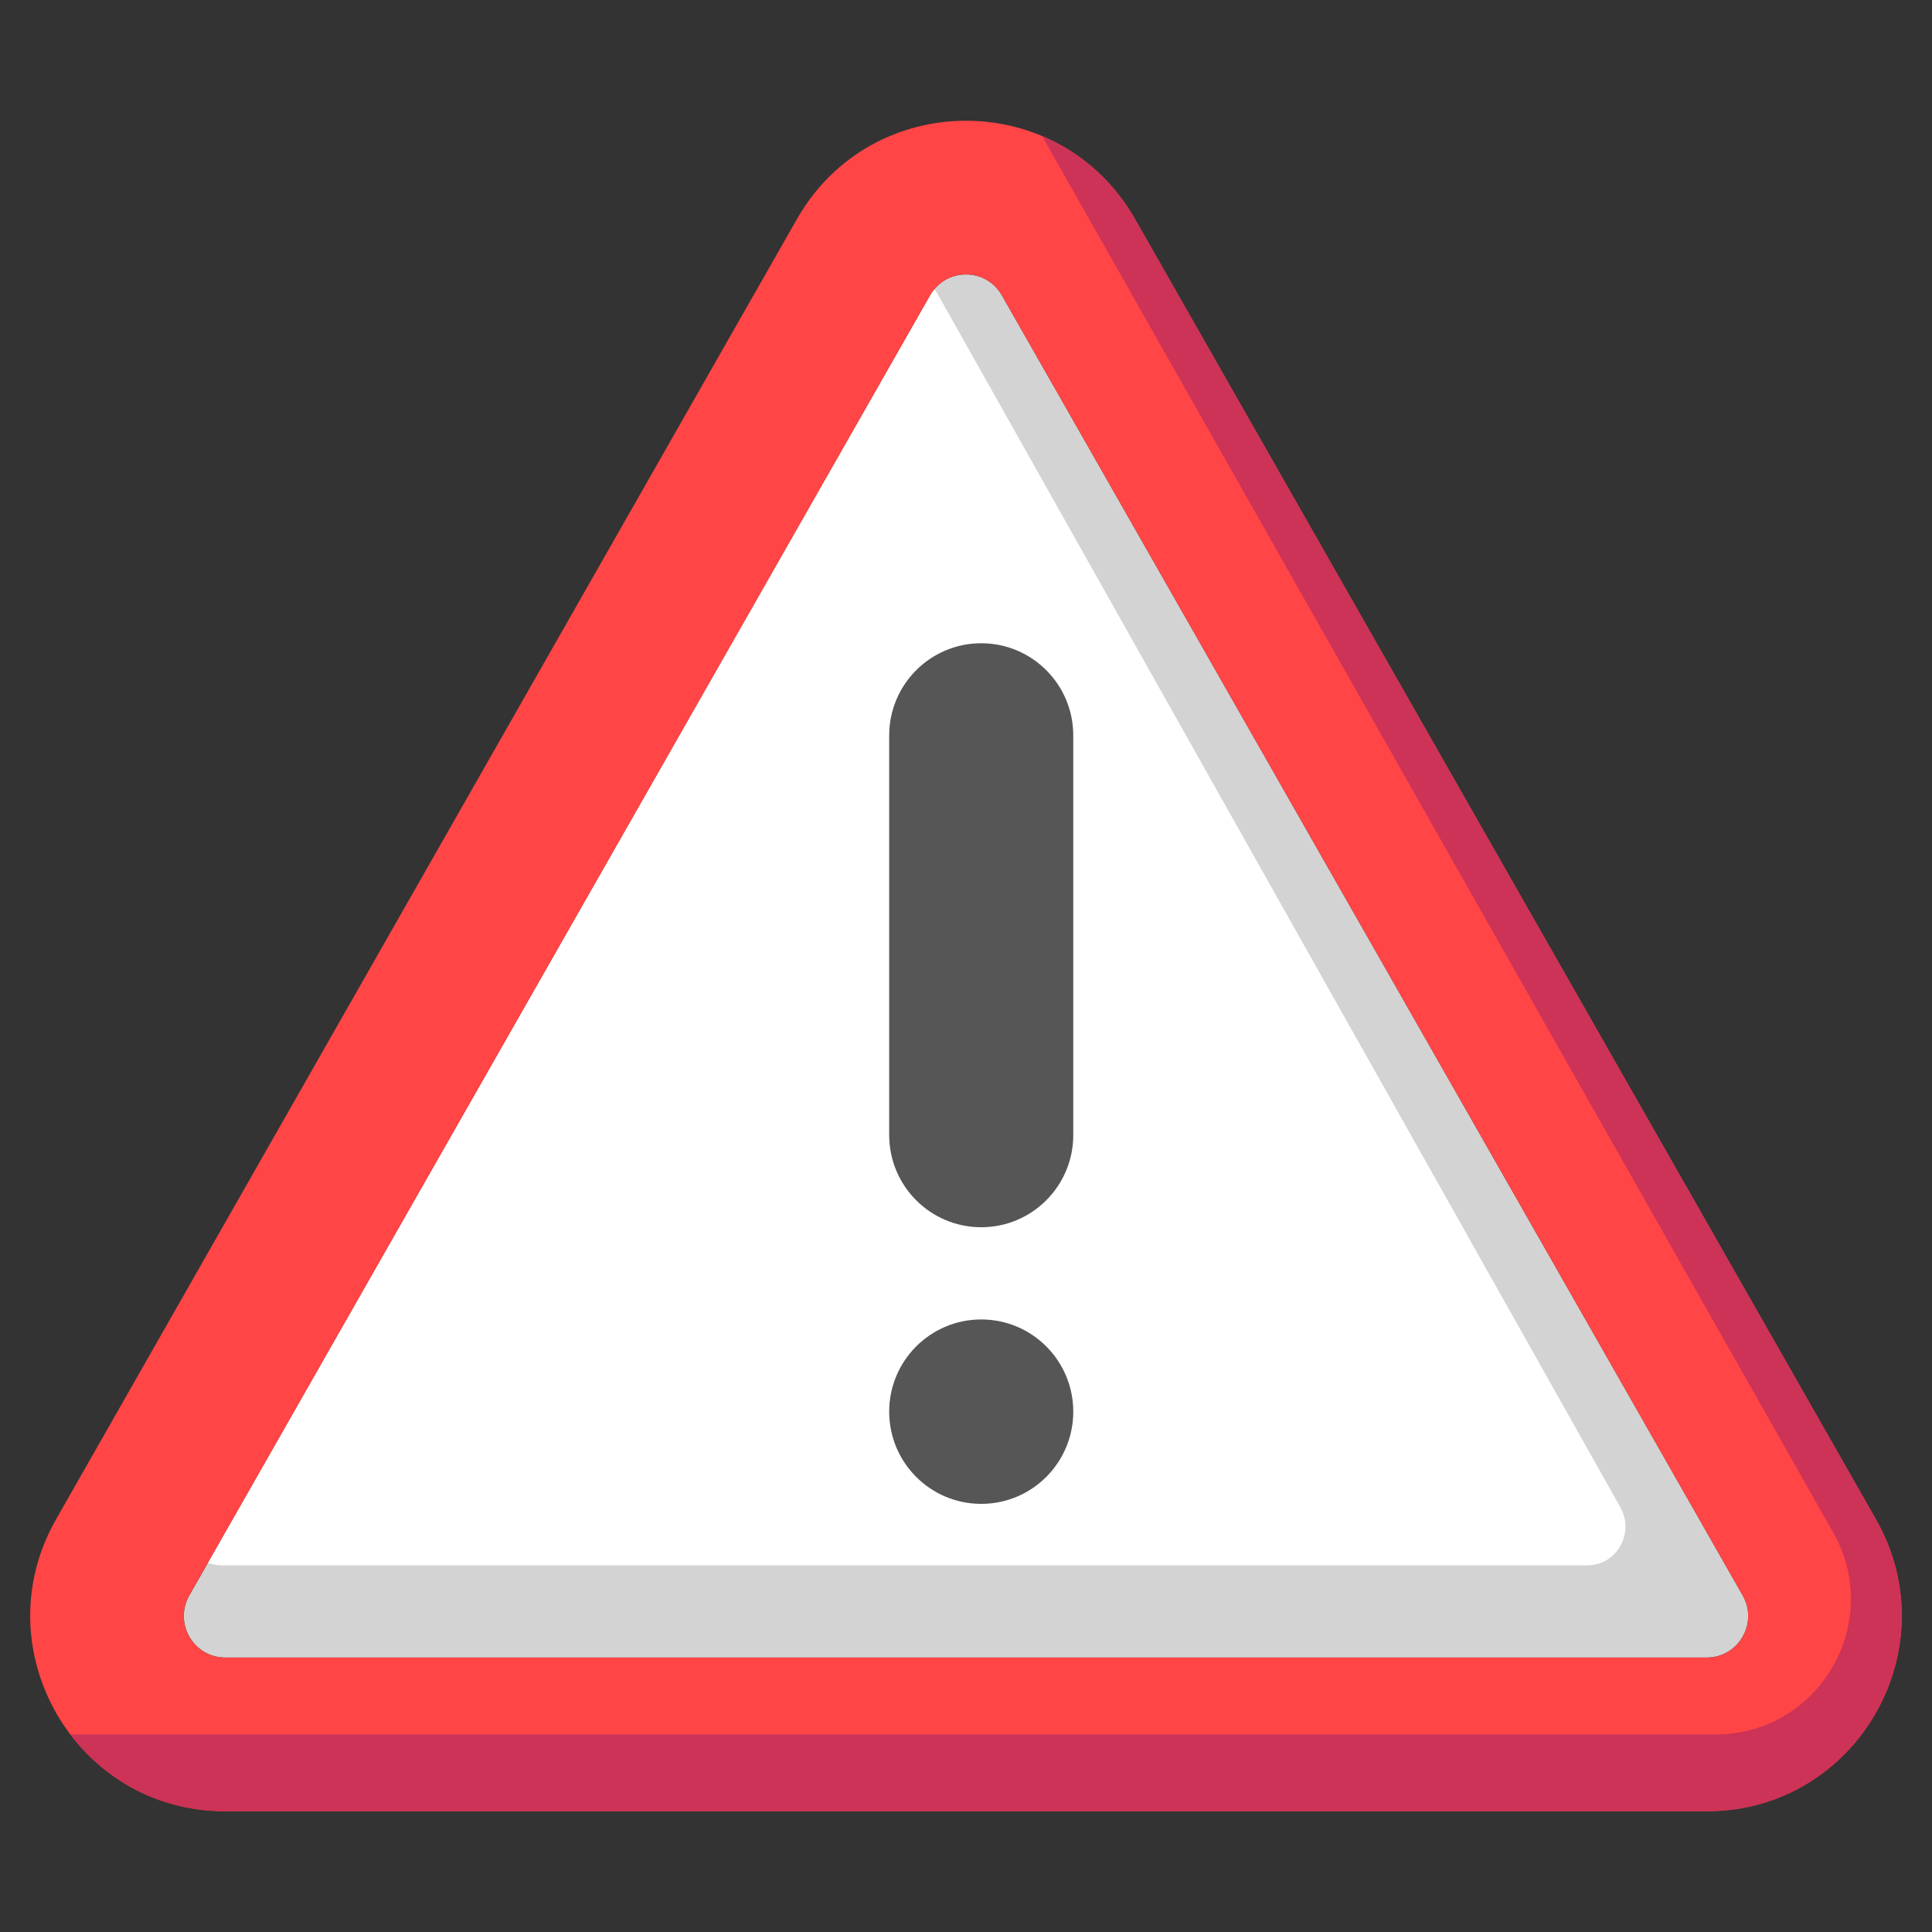 <?xml version="1.0" encoding="UTF-8" standalone="no"?> <svg width="512" height="512" viewBox="0 0 512 512" fill="none" xmlns="http://www.w3.org/2000/svg">
<rect x="0" y="0" width="512" height="512" fill="#333333" stroke="none"/>
<path fill-rule="evenodd" clip-rule="evenodd" d="M265.506 78.263C261.3 70.881 250.703 70.881 246.497 78.263L50.176 422.8C45.98 430.164 51.302 439.269 59.681 439.269H452.322C460.701 439.269 466.023 430.164 461.827 422.8L265.506 78.263Z" fill="#D3D3D3"/>
<path fill-rule="evenodd" clip-rule="evenodd" d="M247.631 76.625C247.935 77.019 248.216 77.444 248.472 77.898L429.419 399.466C433.286 406.34 428.381 414.837 420.659 414.837H58.765C57.454 414.837 56.224 414.592 55.105 414.152L246.495 78.267C246.835 77.672 247.216 77.124 247.631 76.625Z" fill="white"/>
<path fill-rule="evenodd" clip-rule="evenodd" d="M265.501 78.263C261.295 70.882 250.699 70.881 246.492 78.263L50.172 422.8C45.975 430.165 51.297 439.269 59.676 439.269H452.318C460.697 439.269 466.018 430.165 461.822 422.8L265.501 78.263ZM211.189 58.072C230.997 23.309 280.997 23.309 300.804 58.072L497.125 402.609C516.759 437.065 491.969 479.996 452.318 479.996H59.676C20.025 479.996 -4.765 437.065 14.868 402.609L211.189 58.072Z" fill="#FF4545"/>
<path fill-rule="evenodd" clip-rule="evenodd" d="M276.174 36.055L485.81 406.106C499.345 429.998 482.12 459.637 454.699 459.637H18.633C27.815 471.775 42.323 480 59.678 480H452.32C491.971 480 516.761 437.069 497.128 402.613L300.807 58.076C294.807 47.546 286.036 40.205 276.174 36.055Z" fill="#CD3257"/>
<path d="M284.429 374.105C284.429 387.601 273.508 398.541 260.036 398.541C246.564 398.541 235.643 387.601 235.643 374.105C235.643 360.609 246.564 349.669 260.036 349.669C273.508 349.669 284.429 360.609 284.429 374.105Z" fill="#565656"/>
<path fill-rule="evenodd" clip-rule="evenodd" d="M260.036 170.468C273.508 170.468 284.429 181.408 284.429 194.904V300.794C284.429 314.29 273.508 325.23 260.036 325.23C246.564 325.23 235.643 314.29 235.643 300.794V194.904C235.643 181.408 246.564 170.468 260.036 170.468Z" fill="#565656"/>
</svg>
